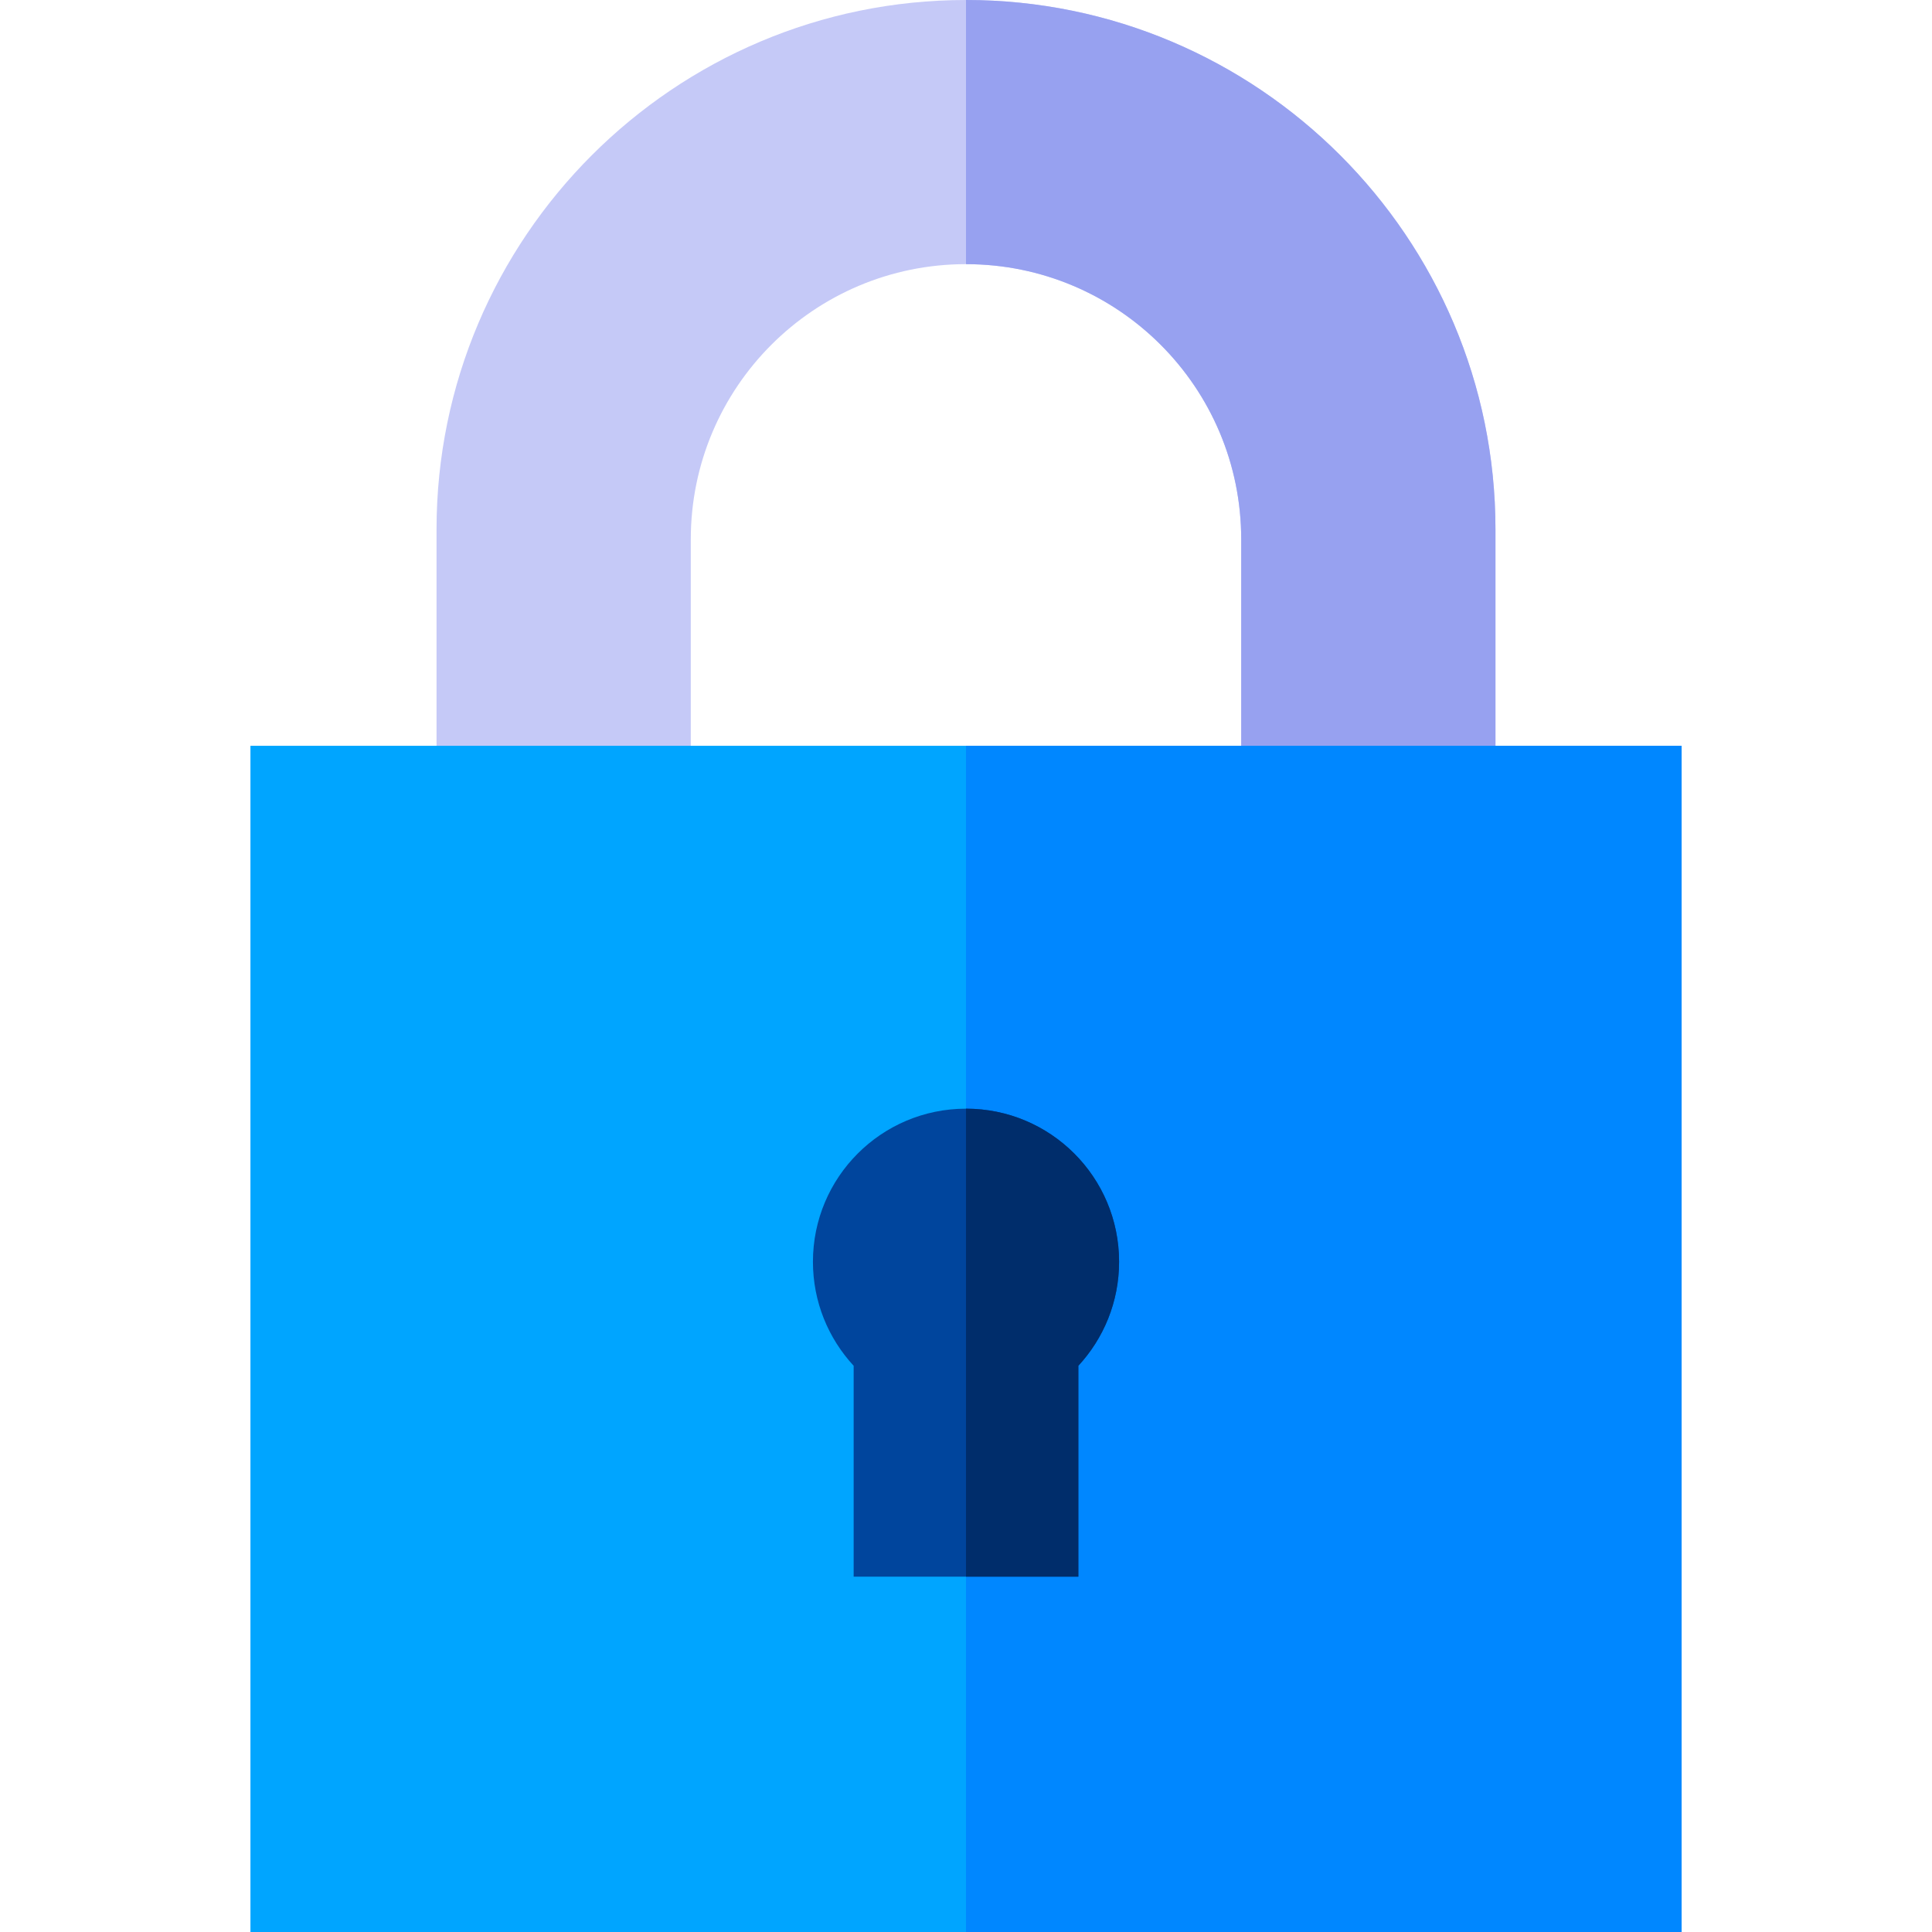 <svg width="40" height="40" viewBox="0 0 40 40" fill="none" xmlns="http://www.w3.org/2000/svg">
<path d="M30.962 10.962V16.613H25.698V11.167C25.698 9.594 25.061 8.169 24.03 7.138C22.998 6.106 21.573 5.469 20 5.469C16.852 5.469 14.302 8.02 14.302 11.167V16.613H9.038V10.962C9.038 4.917 13.956 0 20 0C26.045 0 30.962 4.917 30.962 10.962Z" fill="#C5C9F7"/>
<path d="M30.962 10.962V16.613H25.698V11.167C25.698 9.594 25.061 8.169 24.03 7.138C22.998 6.106 21.573 5.469 20 5.469V0C26.044 0 30.962 4.917 30.962 10.962Z" fill="#97A1F0"/>
<path d="M34.815 15.441H5.185V40H34.815V15.441Z" fill="#00A5FF"/>
<path d="M34.815 15.441H20V40H34.815V15.441Z" fill="#0087FF"/>
<path d="M23.17 26.123C23.17 26.955 22.849 27.711 22.326 28.277V32.643H17.674V28.277C17.151 27.711 16.831 26.955 16.831 26.123C16.831 24.373 18.249 22.954 20 22.954C21.751 22.954 23.17 24.373 23.17 26.123Z" fill="#00459D"/>
<path d="M23.169 26.123C23.169 26.955 22.849 27.711 22.326 28.277V32.643H20V22.954C21.751 22.954 23.169 24.373 23.169 26.123Z" fill="#002D6B"/>
</svg>
